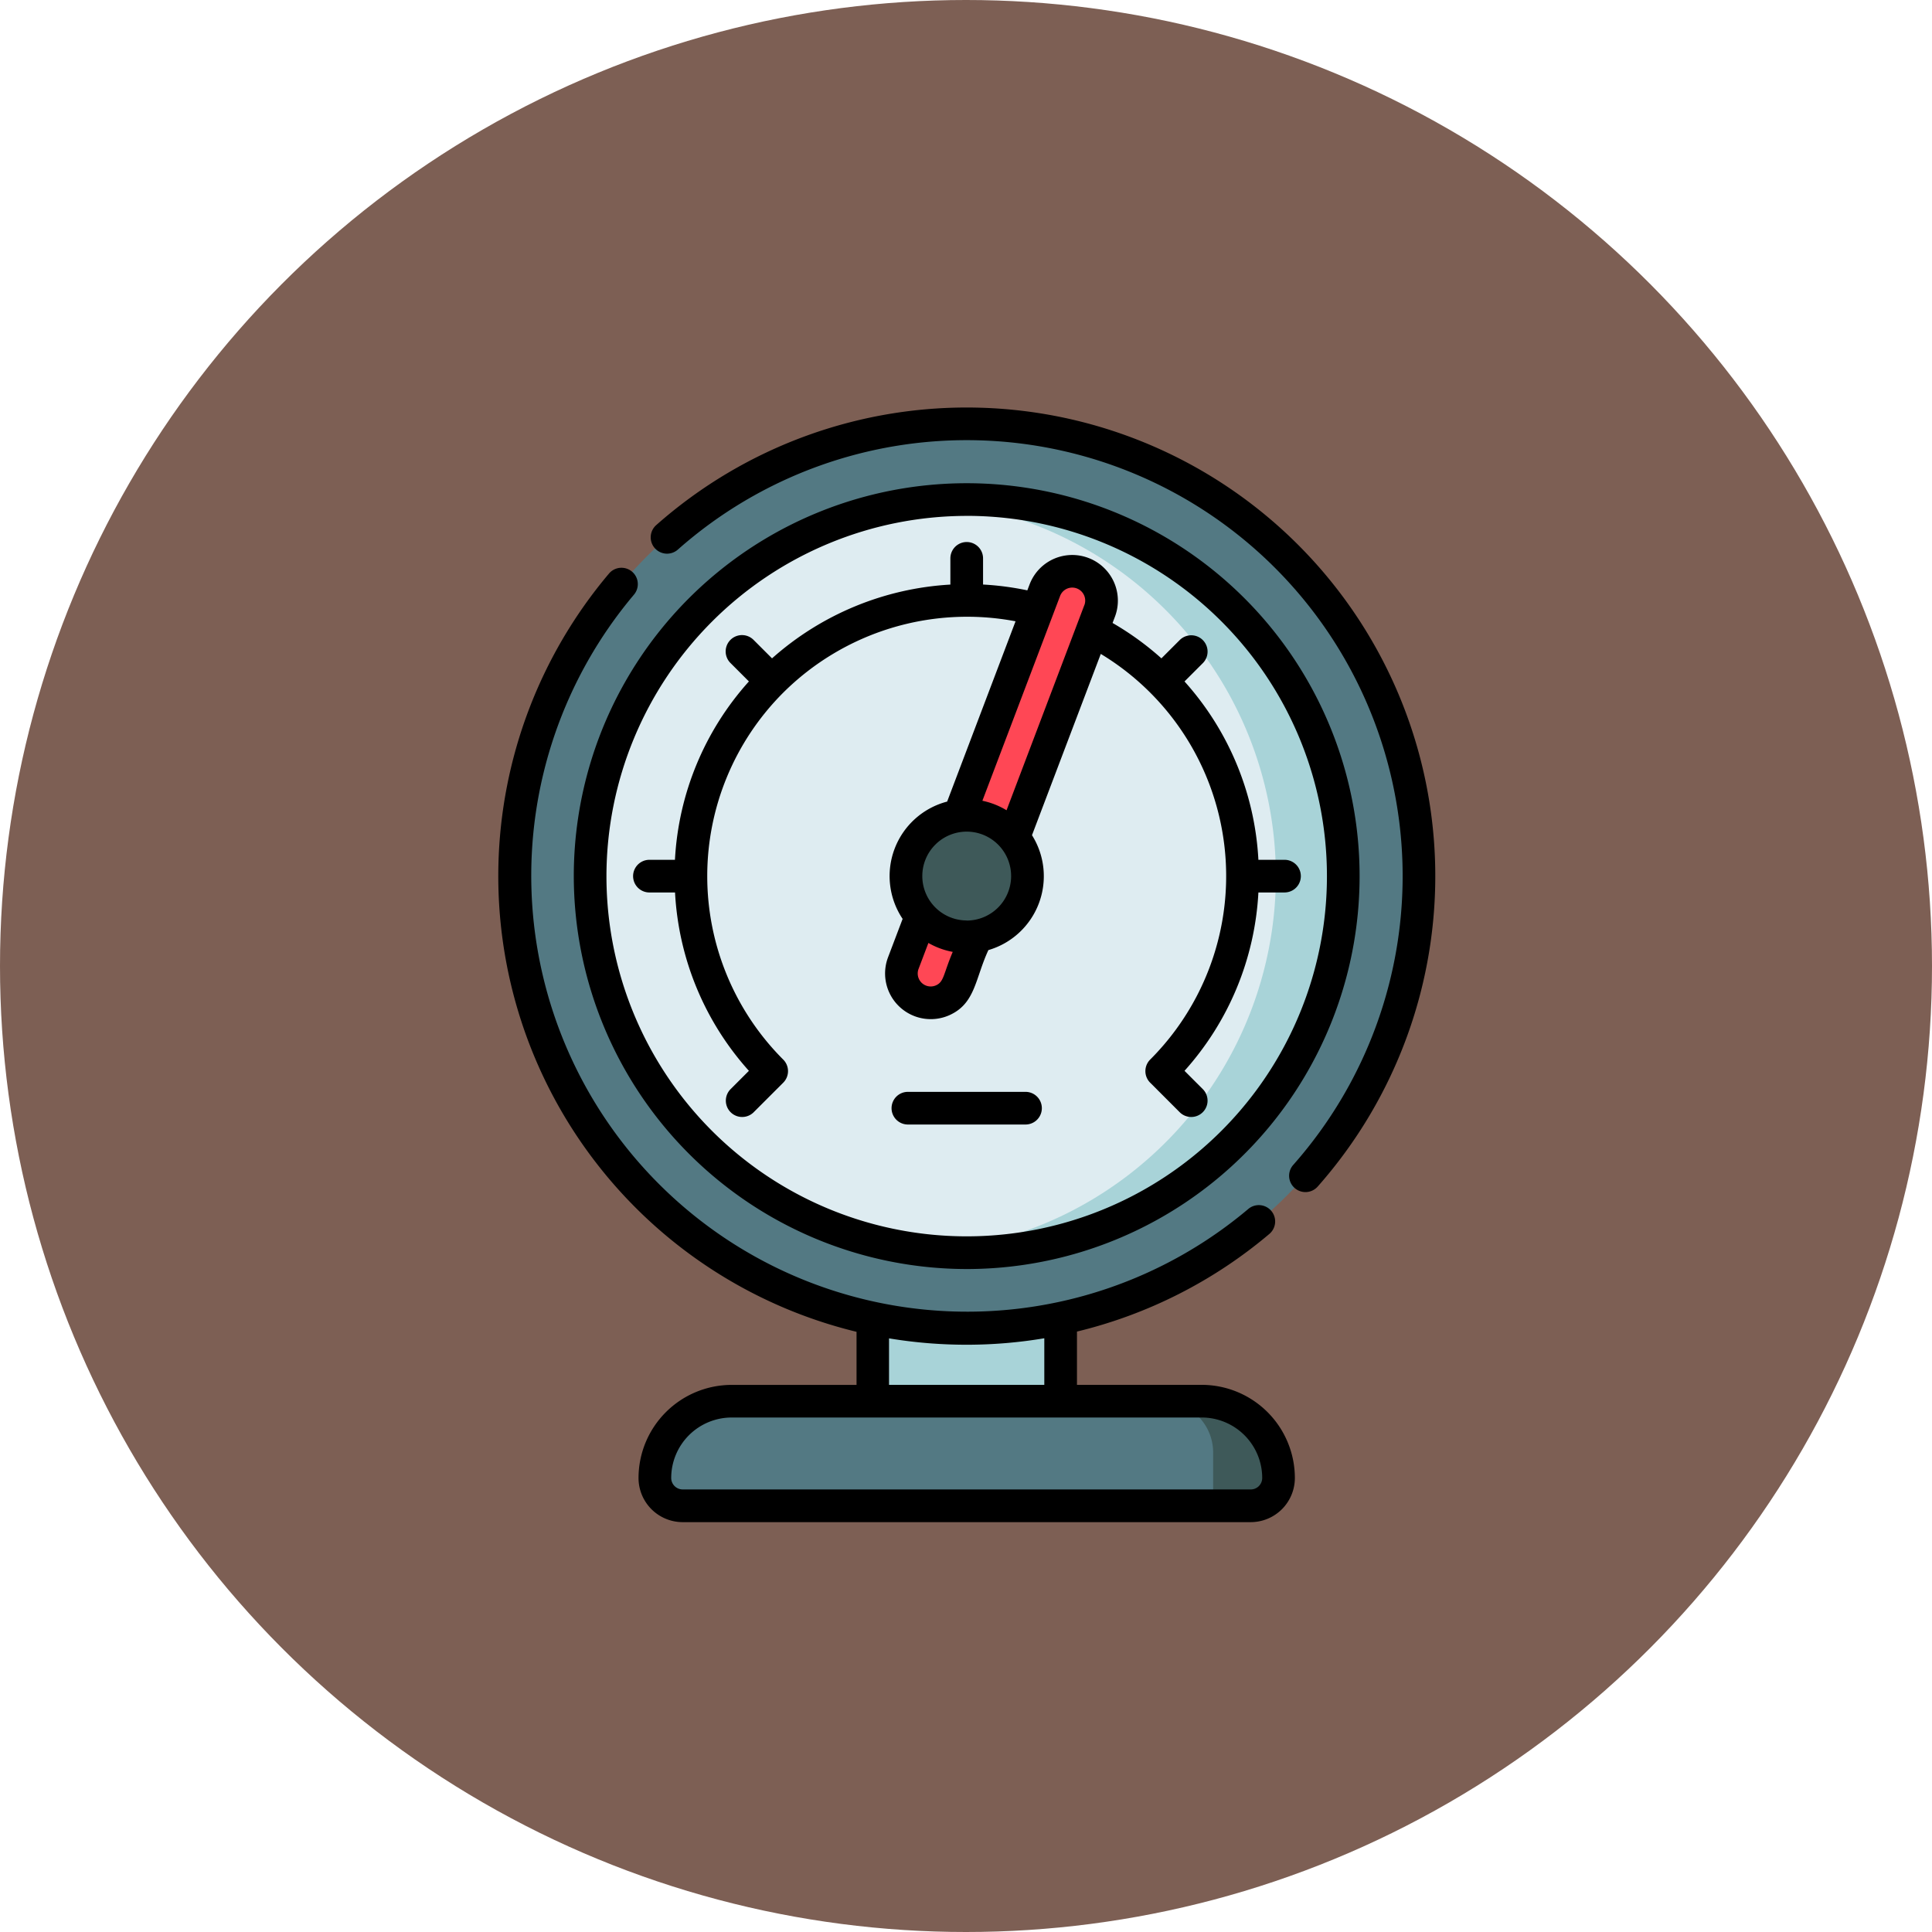 <svg xmlns="http://www.w3.org/2000/svg" width="128" height="128" viewBox="0 0 128 128">
  <g id="Grupo_176313" data-name="Grupo 176313" transform="translate(-736 -1140)">
    <circle id="Elipse_4007" data-name="Elipse 4007" cx="64" cy="64" r="64" transform="translate(736 1140)" fill="#7d5f54"/>
    <g id="manometro" transform="translate(769 1167)">
      <path id="Trazado_125688" data-name="Trazado 125688" d="M172.113,378.8H184.56v13.807H172.113Zm0,0" transform="translate(-147.29 -324.168)" fill="#a8d3d8"/>
      <path id="Trazado_125689" data-name="Trazado 125689" d="M67.433,37.465A29.964,29.964,0,1,1,37.468,7.5,29.964,29.964,0,0,1,67.433,37.465Zm0,0" transform="translate(-6.422 -6.418)" fill="#537983"/>
      <path id="Trazado_125690" data-name="Trazado 125690" d="M92.172,67.22A24.949,24.949,0,1,1,67.223,42.27,24.949,24.949,0,0,1,92.172,67.22Zm0,0" transform="translate(-36.177 -36.173)" fill="#deecf1"/>
      <path id="Trazado_125691" data-name="Trazado 125691" d="M201.934,42.27q-1.136,0-2.246.1a24.949,24.949,0,0,1,0,49.7q1.11.1,2.246.1a24.95,24.95,0,0,0,0-49.9Zm0,0" transform="translate(-170.887 -36.173)" fill="#a8d3d8"/>
      <path id="Trazado_125692" data-name="Trazado 125692" d="M111.491,463.386H73.853a1.842,1.842,0,0,1-1.842-1.841,5.088,5.088,0,0,1,5.088-5.088h31.145a5.088,5.088,0,0,1,5.088,5.088A1.841,1.841,0,0,1,111.491,463.386Zm0,0" transform="translate(-61.626 -390.624)" fill="#537983"/>
      <path id="Trazado_125693" data-name="Trazado 125693" d="M308.917,456.457H306.5v.008a3.4,3.4,0,0,1,3.172,3.4v3.524h2.487A1.841,1.841,0,0,0,314,461.545,5.088,5.088,0,0,0,308.917,456.457Zm0,0" transform="translate(-262.298 -390.624)" fill="#3e5959"/>
      <path id="Trazado_125694" data-name="Trazado 125694" d="M197.255,75.353a1.942,1.942,0,0,0-2.5,1.125l-9.379,24.712A1.941,1.941,0,0,0,189,102.567l9.379-24.711A1.941,1.941,0,0,0,197.255,75.353Zm0,0" transform="translate(-158.528 -64.376)" fill="#ff4755"/>
      <path id="Trazado_125695" data-name="Trazado 125695" d="M195.408,191.384a4.024,4.024,0,1,1-4.024-4.024A4.024,4.024,0,0,1,195.408,191.384Zm0,0" transform="translate(-160.337 -160.337)" fill="#3e5959"/>
      <path id="Trazado_125696" data-name="Trazado 125696" d="M62.916,85.046h1.73A19.189,19.189,0,0,0,69.54,96.863l-1.223,1.223a1.082,1.082,0,0,0,1.53,1.53l1.962-1.962.005-.005a1.083,1.083,0,0,0,0-1.531,17.19,17.19,0,0,1,0-24.309,17.268,17.268,0,0,1,15.392-4.729L82.674,79.025a5.1,5.1,0,0,0-2.95,7.772l-.968,2.55a3.027,3.027,0,0,0,4.063,3.831c1.73-.775,1.7-2.4,2.587-4.314a5.1,5.1,0,0,0,2.889-7.612l4.558-12.01a17.194,17.194,0,0,1,3.272,26.876,1.083,1.083,0,0,0,0,1.531l.017.016,1.95,1.951a1.082,1.082,0,0,0,1.53-1.53L98.4,96.863a19.189,19.189,0,0,0,4.895-11.817h1.73a1.082,1.082,0,0,0,0-2.164h-1.73A19.194,19.194,0,0,0,98.4,71.066l1.223-1.223a1.082,1.082,0,0,0-1.53-1.53l-1.223,1.223a19.29,19.29,0,0,0-3.237-2.345l.155-.407a3.023,3.023,0,1,0-5.652-2.147l-.15.394a19.257,19.257,0,0,0-2.933-.386V62.911a1.082,1.082,0,0,0-2.165,0v1.737a19.436,19.436,0,0,0-11.816,4.888l-1.224-1.224a1.082,1.082,0,0,0-1.531,1.53l1.223,1.223a19.193,19.193,0,0,0-4.9,11.818H62.917A1.082,1.082,0,0,0,62.916,85.046ZM81.933,91.2a.86.86,0,0,1-1.154-1.088l.653-1.721a5.075,5.075,0,0,0,1.612.592C82.416,90.467,82.469,90.964,81.933,91.2Zm2.037-4.3a2.942,2.942,0,1,1,2.942-2.942A2.946,2.946,0,0,1,83.97,86.907Zm7.794-20.892L86.609,79.6a5.07,5.07,0,0,0-1.6-.63L90.158,65.4A.859.859,0,0,1,91.764,66.015Zm0,0" transform="translate(-52.923 -52.918)"/>
      <path id="Trazado_125697" data-name="Trazado 125697" d="M189.667,314.355h-7.793a1.082,1.082,0,0,0,0,2.164h7.793A1.082,1.082,0,0,0,189.667,314.355Zm0,0" transform="translate(-154.724 -269.017)"/>
      <path id="Trazado_125698" data-name="Trazado 125698" d="M112.924,9.093A31.048,31.048,0,0,0,70.4,7.79a1.082,1.082,0,0,0,1.434,1.621,28.882,28.882,0,0,1,40.769,40.769,1.082,1.082,0,0,0,1.621,1.434,31.047,31.047,0,0,0-1.3-42.521Zm0,0" transform="translate(-59.924)"/>
      <path id="Trazado_125699" data-name="Trazado 125699" d="M60.8,86.832A26.031,26.031,0,1,0,34.773,60.8,26.061,26.061,0,0,0,60.8,86.832Zm0-49.9A23.867,23.867,0,1,1,36.937,60.8,23.894,23.894,0,0,1,60.8,36.934Zm0,0" transform="translate(-29.758 -29.755)"/>
      <path id="Trazado_125700" data-name="Trazado 125700" d="M46.619,127.64H38.352v-3.53A31.035,31.035,0,0,0,51.1,117.64a1.082,1.082,0,0,0-1.4-1.651,28.883,28.883,0,0,1-40.7-40.7,1.082,1.082,0,0,0-1.652-1.4,31.066,31.066,0,0,0,16.4,50.237v3.517H15.474a6.177,6.177,0,0,0-6.17,6.17,2.927,2.927,0,0,0,2.923,2.923H49.865a2.927,2.927,0,0,0,2.923-2.923A6.177,6.177,0,0,0,46.619,127.64Zm-20.713-3.079a31.436,31.436,0,0,0,5.141.421,31.019,31.019,0,0,0,5.141-.429v3.087H25.9v-3.079Zm23.96,10.008H12.228a.761.761,0,0,1-.759-.759,4.01,4.01,0,0,1,4.006-4.006H46.619a4.01,4.01,0,0,1,4.006,4.006A.761.761,0,0,1,49.865,134.57Zm0,0" transform="translate(0 -62.89)"/>
    </g>
  </g>
</svg>
